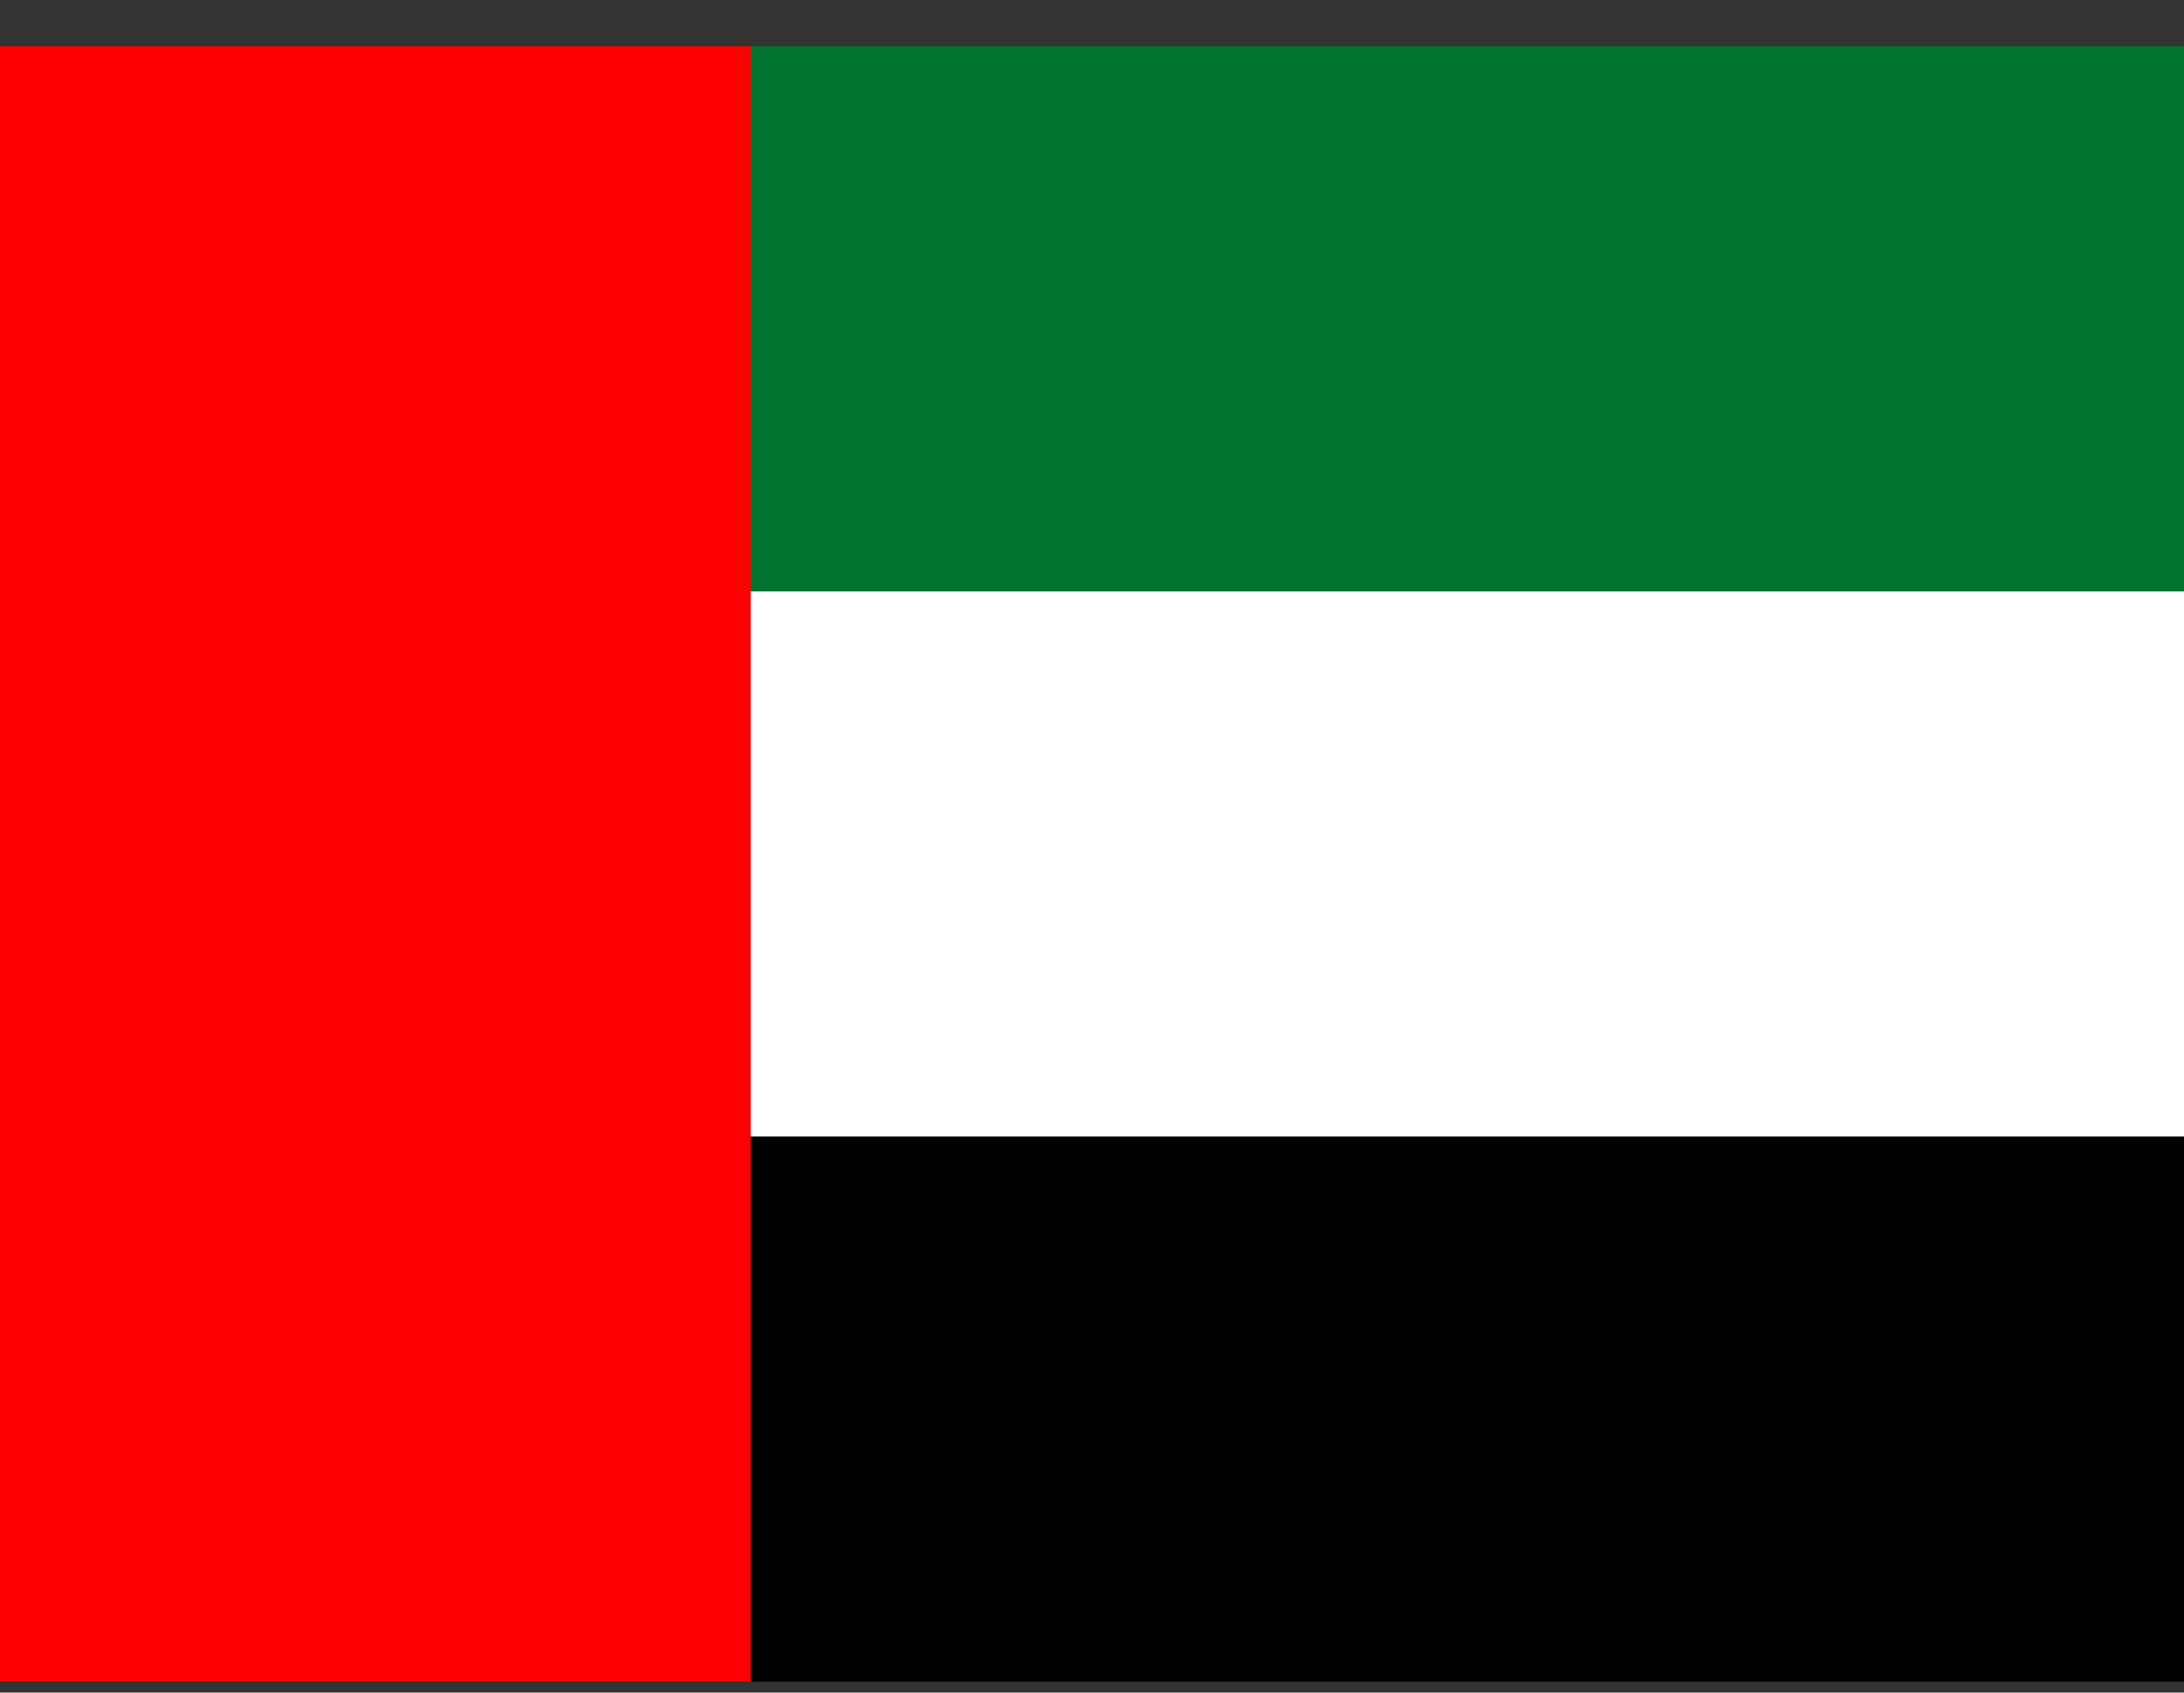 <svg width="40" height="31" viewBox="0 0 40 31" fill="none" xmlns="http://www.w3.org/2000/svg">
<rect x="0" y="0" width="40" height="31" fill="#333333" stroke="none"/>
<g clip-path="url(#clip0)">
<path d="M0 0.848H40V10.832H0V0.848Z" fill="#00732F"/>
<path d="M0 10.832H40V20.815H0V10.832Z" fill="white"/>
<path d="M0 20.815H40V30.799H0V20.815Z" fill="black"/>
<path d="M0 0.848H13.75V30.799H0V0.848Z" fill="#FF0000"/>
</g>
<defs>
<clipPath id="clip0">
<rect width="40" height="29.951" fill="white" transform="translate(0 0.848)"/>
</clipPath>
</defs>
</svg>
